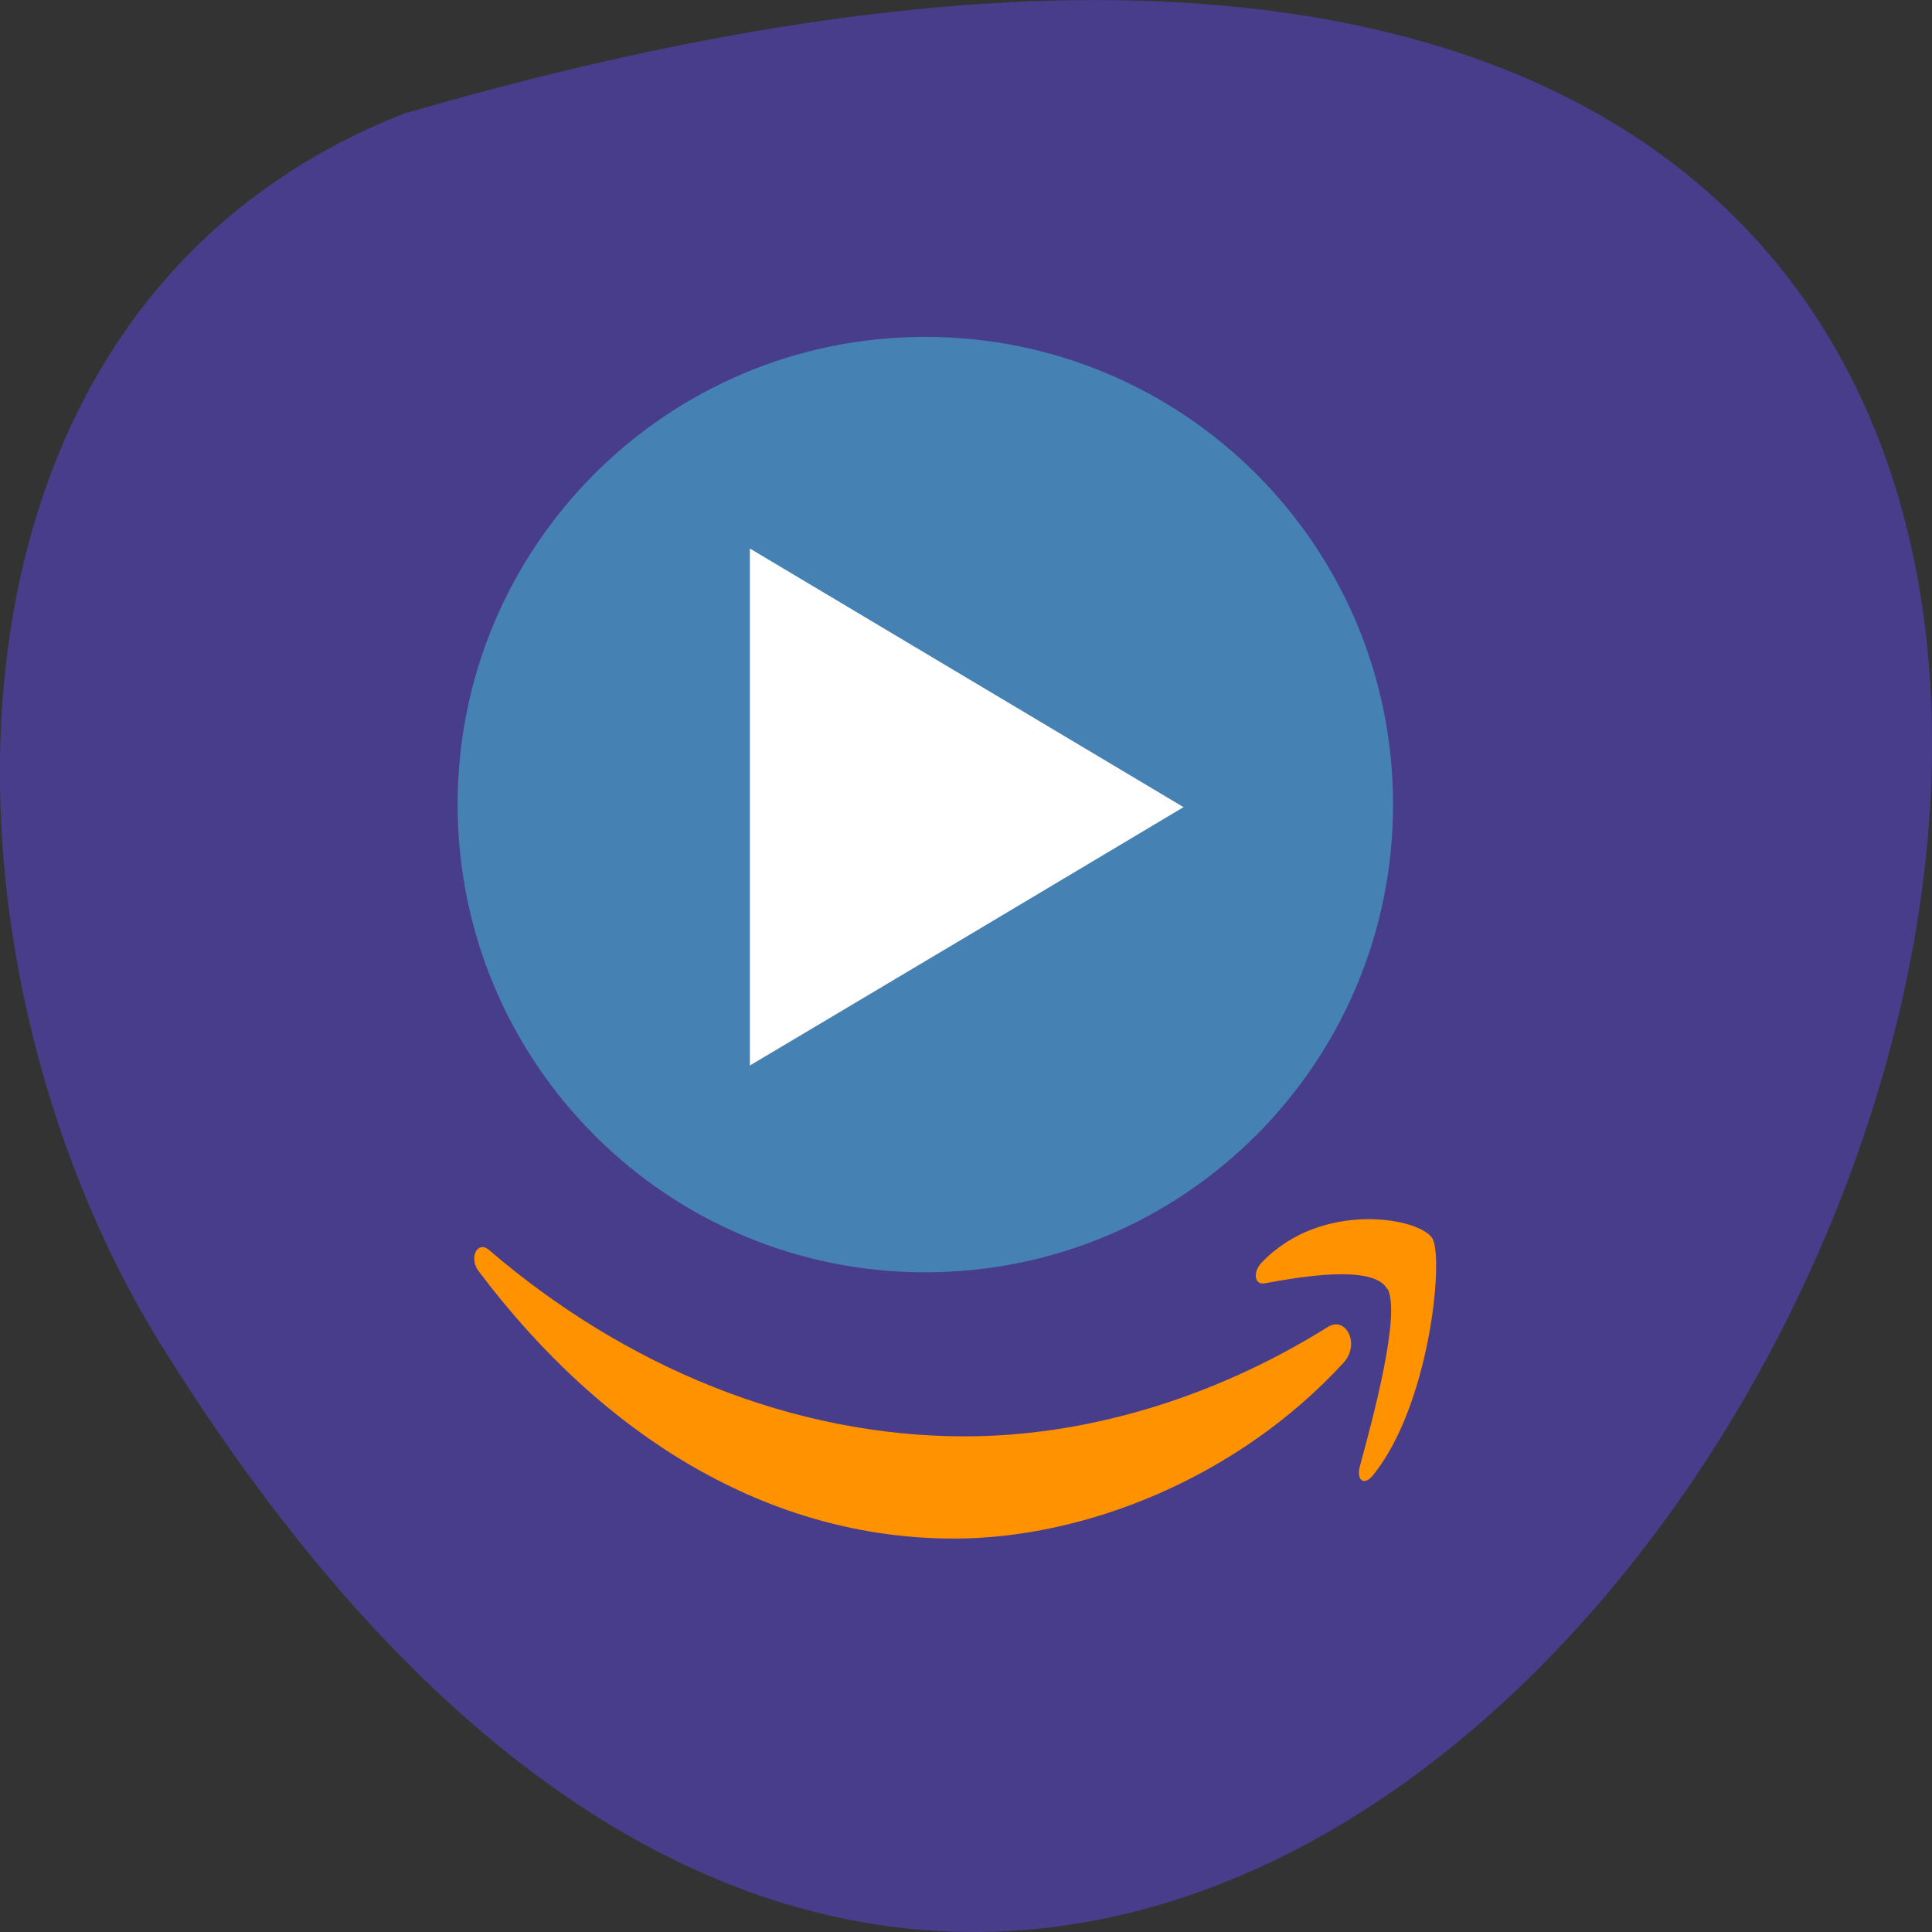 <svg xmlns="http://www.w3.org/2000/svg" viewBox="0 0 22 22"><rect x="0" y="0" width="22" height="22" fill="#333333" stroke="none"/><path d="m 4.59 1.297 c 32.773 -9.559 11.883 37.66 -2.781 13.977 c -2.68 -4.355 -2.867 -11.742 2.781 -13.977" fill="#473d8b"/><path d="m 15.863 9.16 c 0 2.945 -2.383 5.328 -5.328 5.328 c -2.941 0 -5.324 -2.383 -5.324 -5.328 c 0 -2.941 2.383 -5.324 5.324 -5.324 c 2.945 0 5.328 2.383 5.328 5.324" fill="#4581b3"/><g fill="#ff9201" fill-rule="evenodd"><path d="m 15.297 15.52 c -1.199 1.305 -2.938 2 -4.434 2 c -2.098 0 -3.984 -1.145 -5.414 -3.047 c -0.113 -0.148 -0.012 -0.355 0.121 -0.238 c 1.543 1.324 3.449 2.121 5.418 2.121 c 1.328 0 2.789 -0.406 4.133 -1.246 c 0.203 -0.129 0.375 0.195 0.176 0.41"/><path d="m 15.797 14.68 c -0.152 -0.289 -1.012 -0.137 -1.398 -0.066 c -0.117 0.02 -0.137 -0.133 -0.027 -0.242 c 0.684 -0.711 1.809 -0.504 1.941 -0.266 c 0.129 0.238 -0.035 1.902 -0.68 2.695 c -0.098 0.121 -0.191 0.059 -0.148 -0.105 c 0.145 -0.531 0.469 -1.727 0.316 -2.02"/></g><path d="m 13.477 9.191 l -2.469 1.473 l -2.469 1.469 v -5.887" fill="#fff"/></svg>